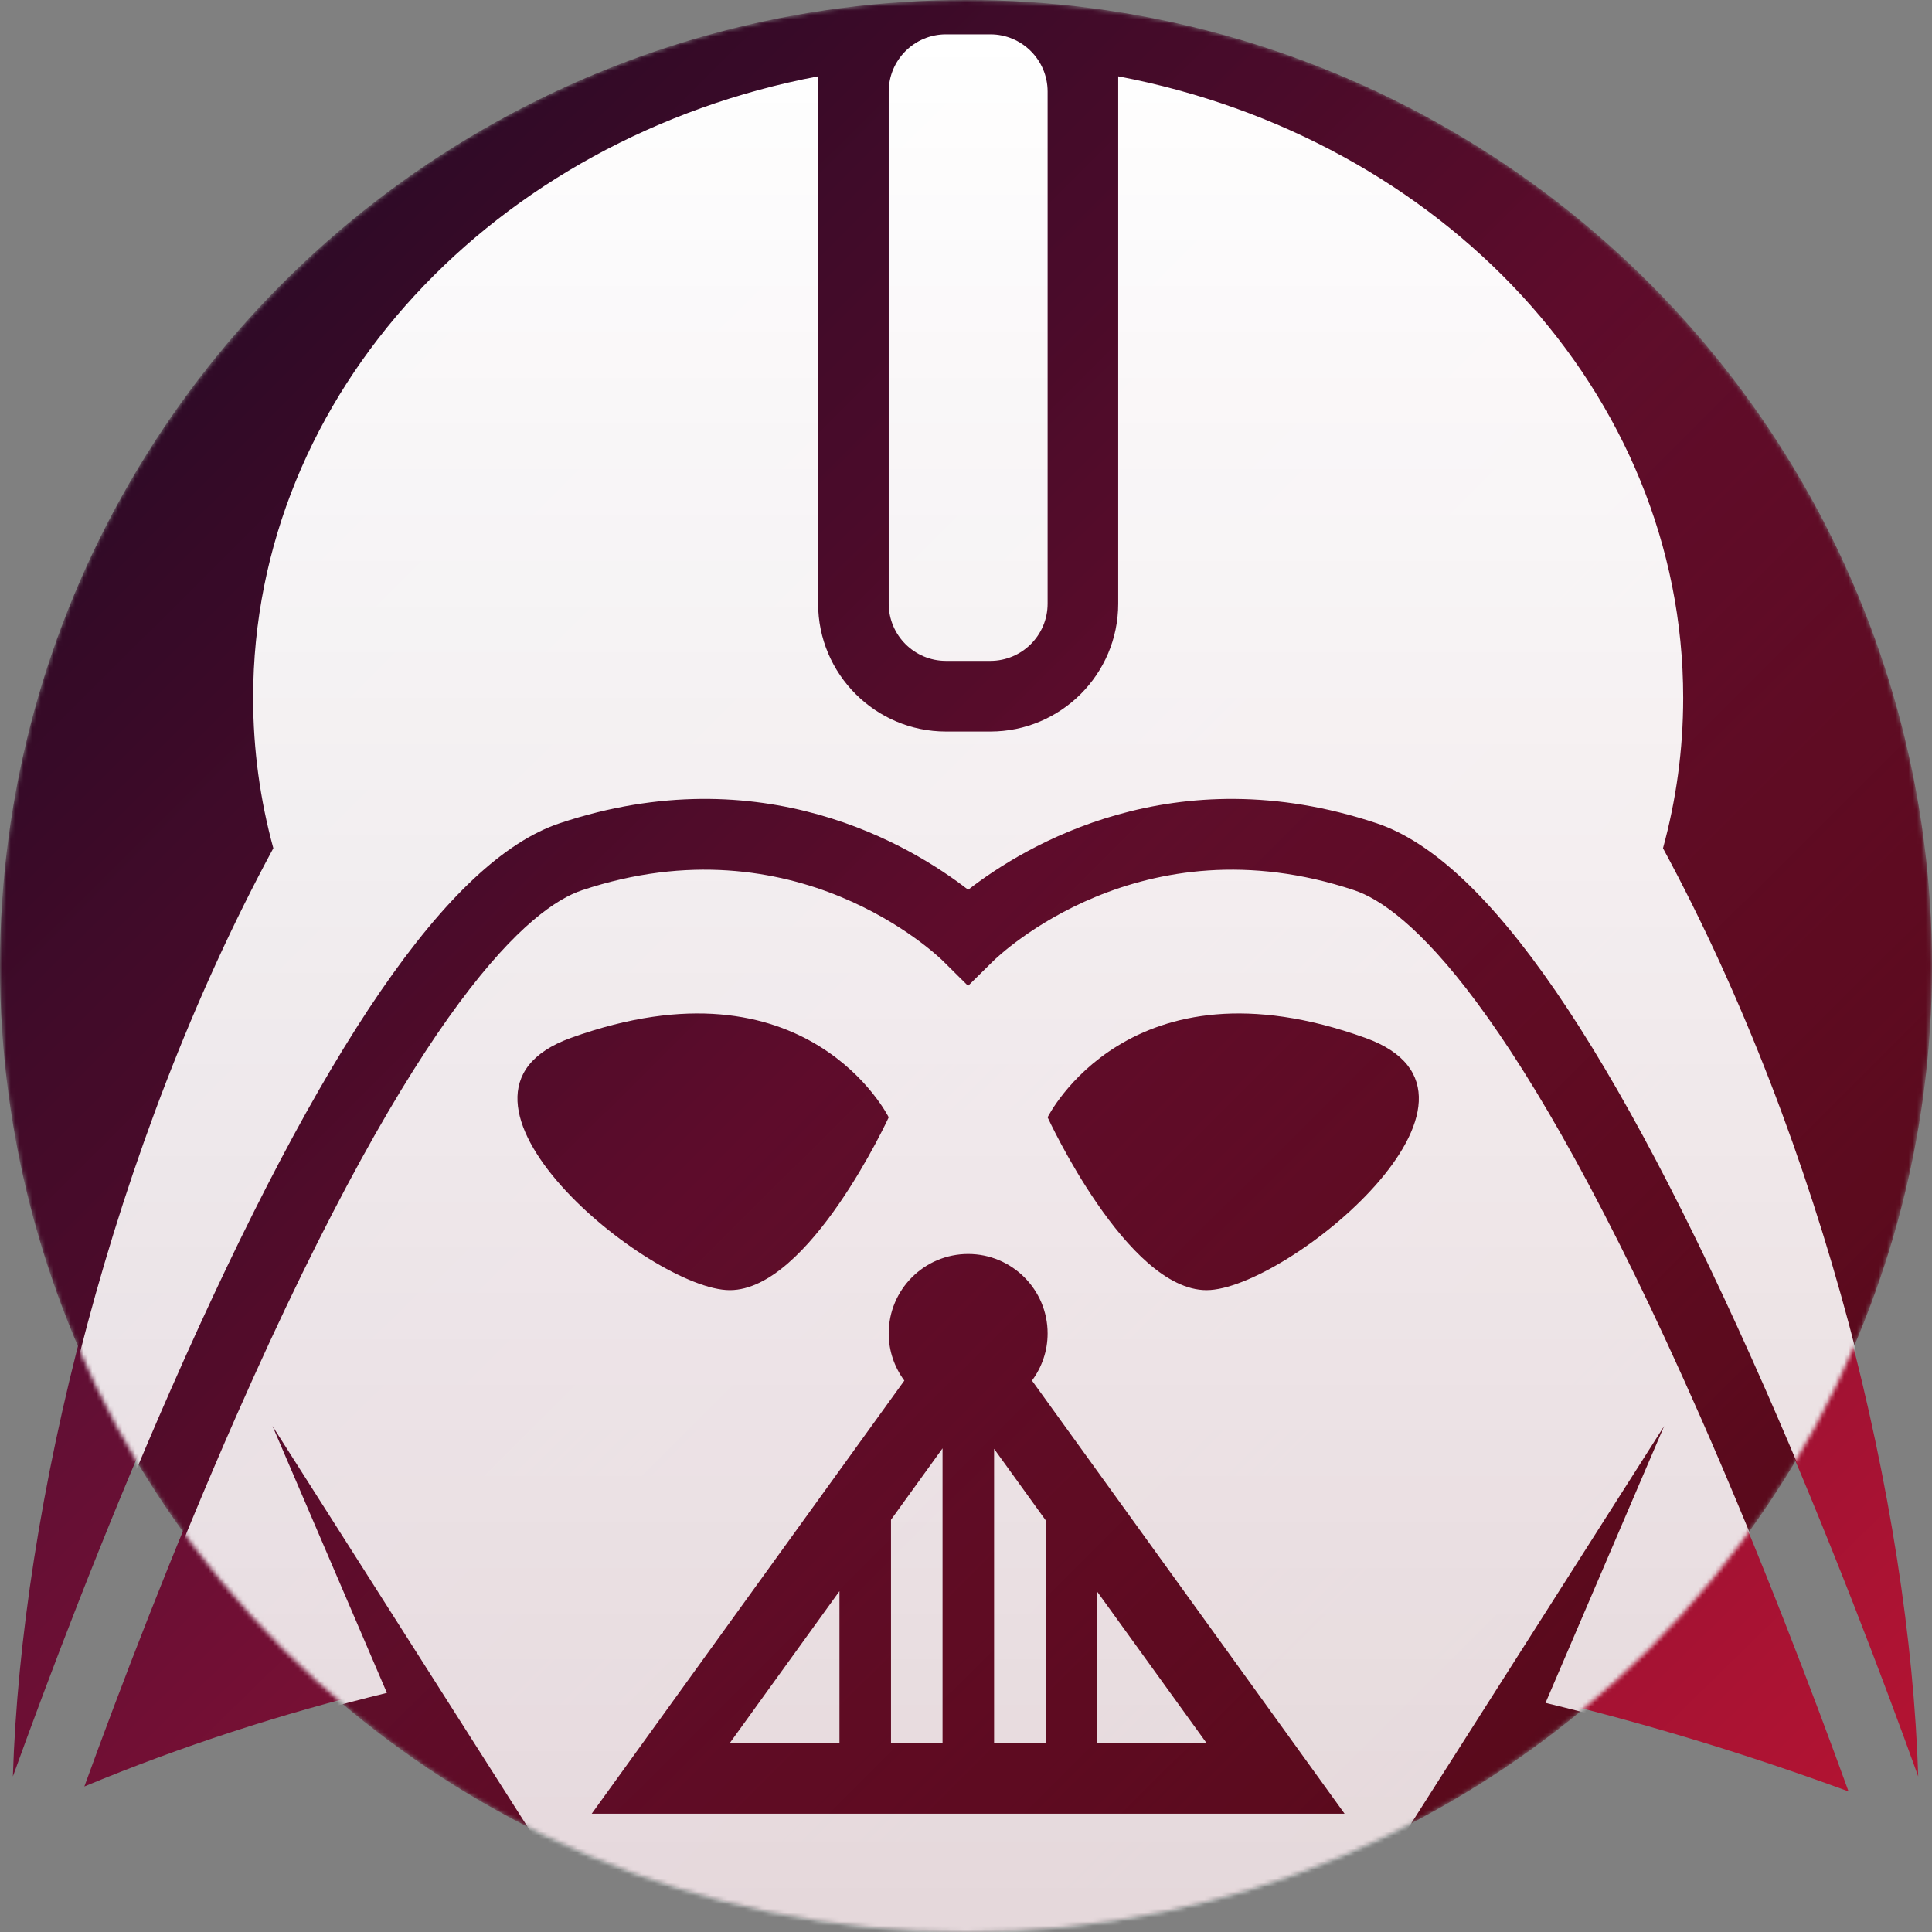 <svg width="450" height="450" viewBox="0 0 450 450" fill="none" xmlns="http://www.w3.org/2000/svg">
    <rect x="0" y="0" width="450" height="450" fill="#808080" stroke="none"/>
    <g clip-path="url(#clip0)">
        <mask id="mask0" mask-type="alpha" maskUnits="userSpaceOnUse" x="-25" y="303" width="503" height="120">
            <rect x="-25" y="303" width="503" height="120" fill="#C4C4C4"/>
        </mask>
        <g mask="url(#mask0)">
            <path d="M3 413.769C4.963 350.923 25.551 265.92 63.058 196.573C59.989 185.345 58.355 173.614 58.355 161.539C58.355 90.433 114.747 31.059 189.951 16.776V139.601C189.951 156.026 203.314 169.39 219.734 169.39H230.058C246.492 169.39 259.847 156.026 259.847 139.601V16.776C335.051 31.059 391.442 90.433 391.442 161.539C391.442 173.615 389.809 185.345 386.739 196.573C424.247 265.92 444.834 350.923 446.789 413.769C438.961 392.05 425.974 357.543 410.538 322.468C375.298 242.396 345.698 199.305 320.023 190.748C272.803 175.012 238.112 195.993 224.899 206.248C211.676 195.993 176.995 175.005 129.776 190.748C104.099 199.306 74.491 242.396 39.261 322.468C23.823 357.543 10.836 392.05 3 413.769ZM194.921 404.99V369.61L169.38 404.99H194.921ZM219.733 152.934H230.057C237.429 152.934 243.405 146.967 243.405 139.602V20.333C243.405 12.975 237.429 7 230.057 7H219.733C212.367 7 206.393 12.975 206.393 20.333V139.601C206.393 146.966 212.368 152.934 219.733 152.934ZM254.946 404.99H280.418L254.946 369.719V404.99ZM395.438 328.986C410.24 362.606 422.755 395.709 430.559 417.255C407.02 408.603 383.245 401.394 359.375 395.639L387.014 331.153L316.458 442.004H133.402L62.862 331.153L89.511 393.307C65.453 399.181 42.086 406.773 19.646 416.108C27.482 394.54 39.818 362.01 54.352 328.986C97.333 231.342 123.313 210.235 134.973 206.356C184.745 189.758 217.716 221.534 219.082 222.877L224.877 228.624L230.686 222.892C232.075 221.534 265.046 189.758 314.825 206.356C326.477 210.235 352.466 231.342 395.438 328.986ZM161.34 312.34C179.847 312.34 206.394 259.246 206.394 259.246C206.394 259.246 187.431 220.921 132.367 240.747C95.353 254.065 142.84 312.34 161.34 312.34ZM312.571 421.448L293.752 395.364L239.761 320.569C242.039 317.498 243.405 313.706 243.405 309.584C243.405 299.369 235.113 291.078 224.898 291.078C214.675 291.078 206.392 299.369 206.392 309.584C206.392 313.706 207.758 317.498 210.034 320.569L156.045 395.364L137.217 421.448H169.379H280.418H312.571ZM317.423 240.747C262.36 220.921 243.405 259.246 243.405 259.246C243.405 259.246 269.943 312.34 288.459 312.34C306.957 312.34 354.438 254.065 317.423 240.747ZM206.926 404.99H218.932V336.35L206.926 352.979V404.99ZM230.937 404.99H242.942V353.09L230.937 336.46V404.99Z" fill="url(#paint0_linear)"/>
        </g>
        <mask id="mask1" mask-type="alpha" maskUnits="userSpaceOnUse" x="0" y="0" width="450" height="450">
            <circle cx="225" cy="225" r="225" fill="#C4C4C4"/>
        </mask>
        <g mask="url(#mask1)">
            <circle cx="225" cy="225" r="225" fill="url(#paint1_linear)"/>
            <circle cx="225" cy="225" r="225" fill="url(#paint2_linear)"/>
            <path d="M3.605 414.766C5.569 351.921 26.156 266.918 63.664 197.571C60.594 186.343 58.961 174.612 58.961 162.537C58.961 91.431 115.353 32.057 190.557 17.774V140.599C190.557 157.024 203.919 170.388 220.339 170.388H230.664C247.098 170.388 260.453 157.024 260.453 140.599V17.774C335.657 32.057 392.048 91.431 392.048 162.537C392.048 174.613 390.414 186.343 387.345 197.571C424.852 266.918 445.44 351.921 447.395 414.766C439.567 393.048 426.58 358.54 411.143 323.466C375.903 243.394 346.304 200.303 320.628 191.746C273.408 176.01 238.718 196.991 225.504 207.245C212.281 196.991 177.6 176.003 130.381 191.746C104.705 200.304 75.097 243.394 39.866 323.466C24.429 358.54 11.441 393.048 3.605 414.766ZM195.526 405.988V370.608L169.985 405.988H195.526ZM220.338 153.932H230.663C238.035 153.932 244.01 147.965 244.01 140.6V21.331C244.01 13.973 238.035 7.998 230.663 7.998H220.338C212.972 7.998 206.998 13.973 206.998 21.331V140.599C206.998 147.964 212.974 153.932 220.338 153.932ZM255.552 405.988H281.023L255.552 370.717V405.988ZM396.044 329.984C410.845 363.604 423.36 396.707 431.165 418.253C407.626 409.601 383.85 402.392 359.981 396.637L387.619 332.151L317.063 443.002L225.504 464.5L134.008 443.002L63.467 332.151L90.117 394.305C66.058 400.178 42.692 407.77 20.252 417.106C28.088 395.538 40.423 363.008 54.957 329.984C97.938 232.34 123.919 211.233 135.579 207.354C185.351 190.756 218.321 222.532 219.687 223.875L225.482 229.622L231.291 223.89C232.681 222.532 265.651 190.756 315.431 207.354C327.082 211.233 353.071 232.34 396.044 329.984ZM169.984 300.5C188.491 300.5 206.999 260.244 206.999 260.244C206.999 260.244 188.037 221.919 132.972 241.745C95.958 255.063 151.484 300.5 169.984 300.5ZM313.177 422.446L294.357 396.362L240.367 321.567C242.644 318.496 244.01 314.704 244.01 310.582C244.01 300.367 235.719 292.076 225.503 292.076C215.28 292.076 206.997 300.367 206.997 310.582C206.997 314.704 208.363 318.496 210.639 321.567L156.65 396.362L137.822 422.446H169.984H281.023H313.177ZM318.029 241.745C262.965 221.919 244.01 260.244 244.01 260.244C244.01 260.244 262.508 300.5 281.023 300.5C299.522 300.5 355.043 255.063 318.029 241.745ZM207.532 405.988H219.537V337.347L207.532 353.977V405.988ZM231.543 405.988H243.547V354.088L231.543 337.458V405.988Z" fill="url(#paint3_linear)"/>
        </g>
    </g>
    <defs>
        <linearGradient id="paint0_linear" x1="-25.6" y1="-19.1" x2="469.201" y2="487.665" gradientUnits="userSpaceOnUse">
            <stop stop-color="#240B36"/>
            <stop offset="1" stop-color="#C31432"/>
        </linearGradient>
        <linearGradient id="paint1_linear" x1="-29" y1="-27" x2="483" y2="487" gradientUnits="userSpaceOnUse">
            <stop stop-color="#240B36"/>
            <stop offset="1" stop-color="#C31432"/>
        </linearGradient>
        <linearGradient id="paint2_linear" x1="-29" y1="-27" x2="483" y2="487" gradientUnits="userSpaceOnUse">
            <stop stop-opacity="0.33"/>
            <stop offset="0.482" stop-opacity="0.17"/>
            <stop offset="1" stop-opacity="0.63"/>
        </linearGradient>
        <linearGradient id="paint3_linear" x1="225.5" y1="7.998" x2="225.5" y2="443.002" gradientUnits="userSpaceOnUse">
            <stop stop-color="white"/>
            <stop offset="1" stop-color="white" stop-opacity="0.84"/>
        </linearGradient>
        <clipPath id="clip0">
            <rect width="450" height="450" fill="white"/>
        </clipPath>
    </defs>
</svg>
